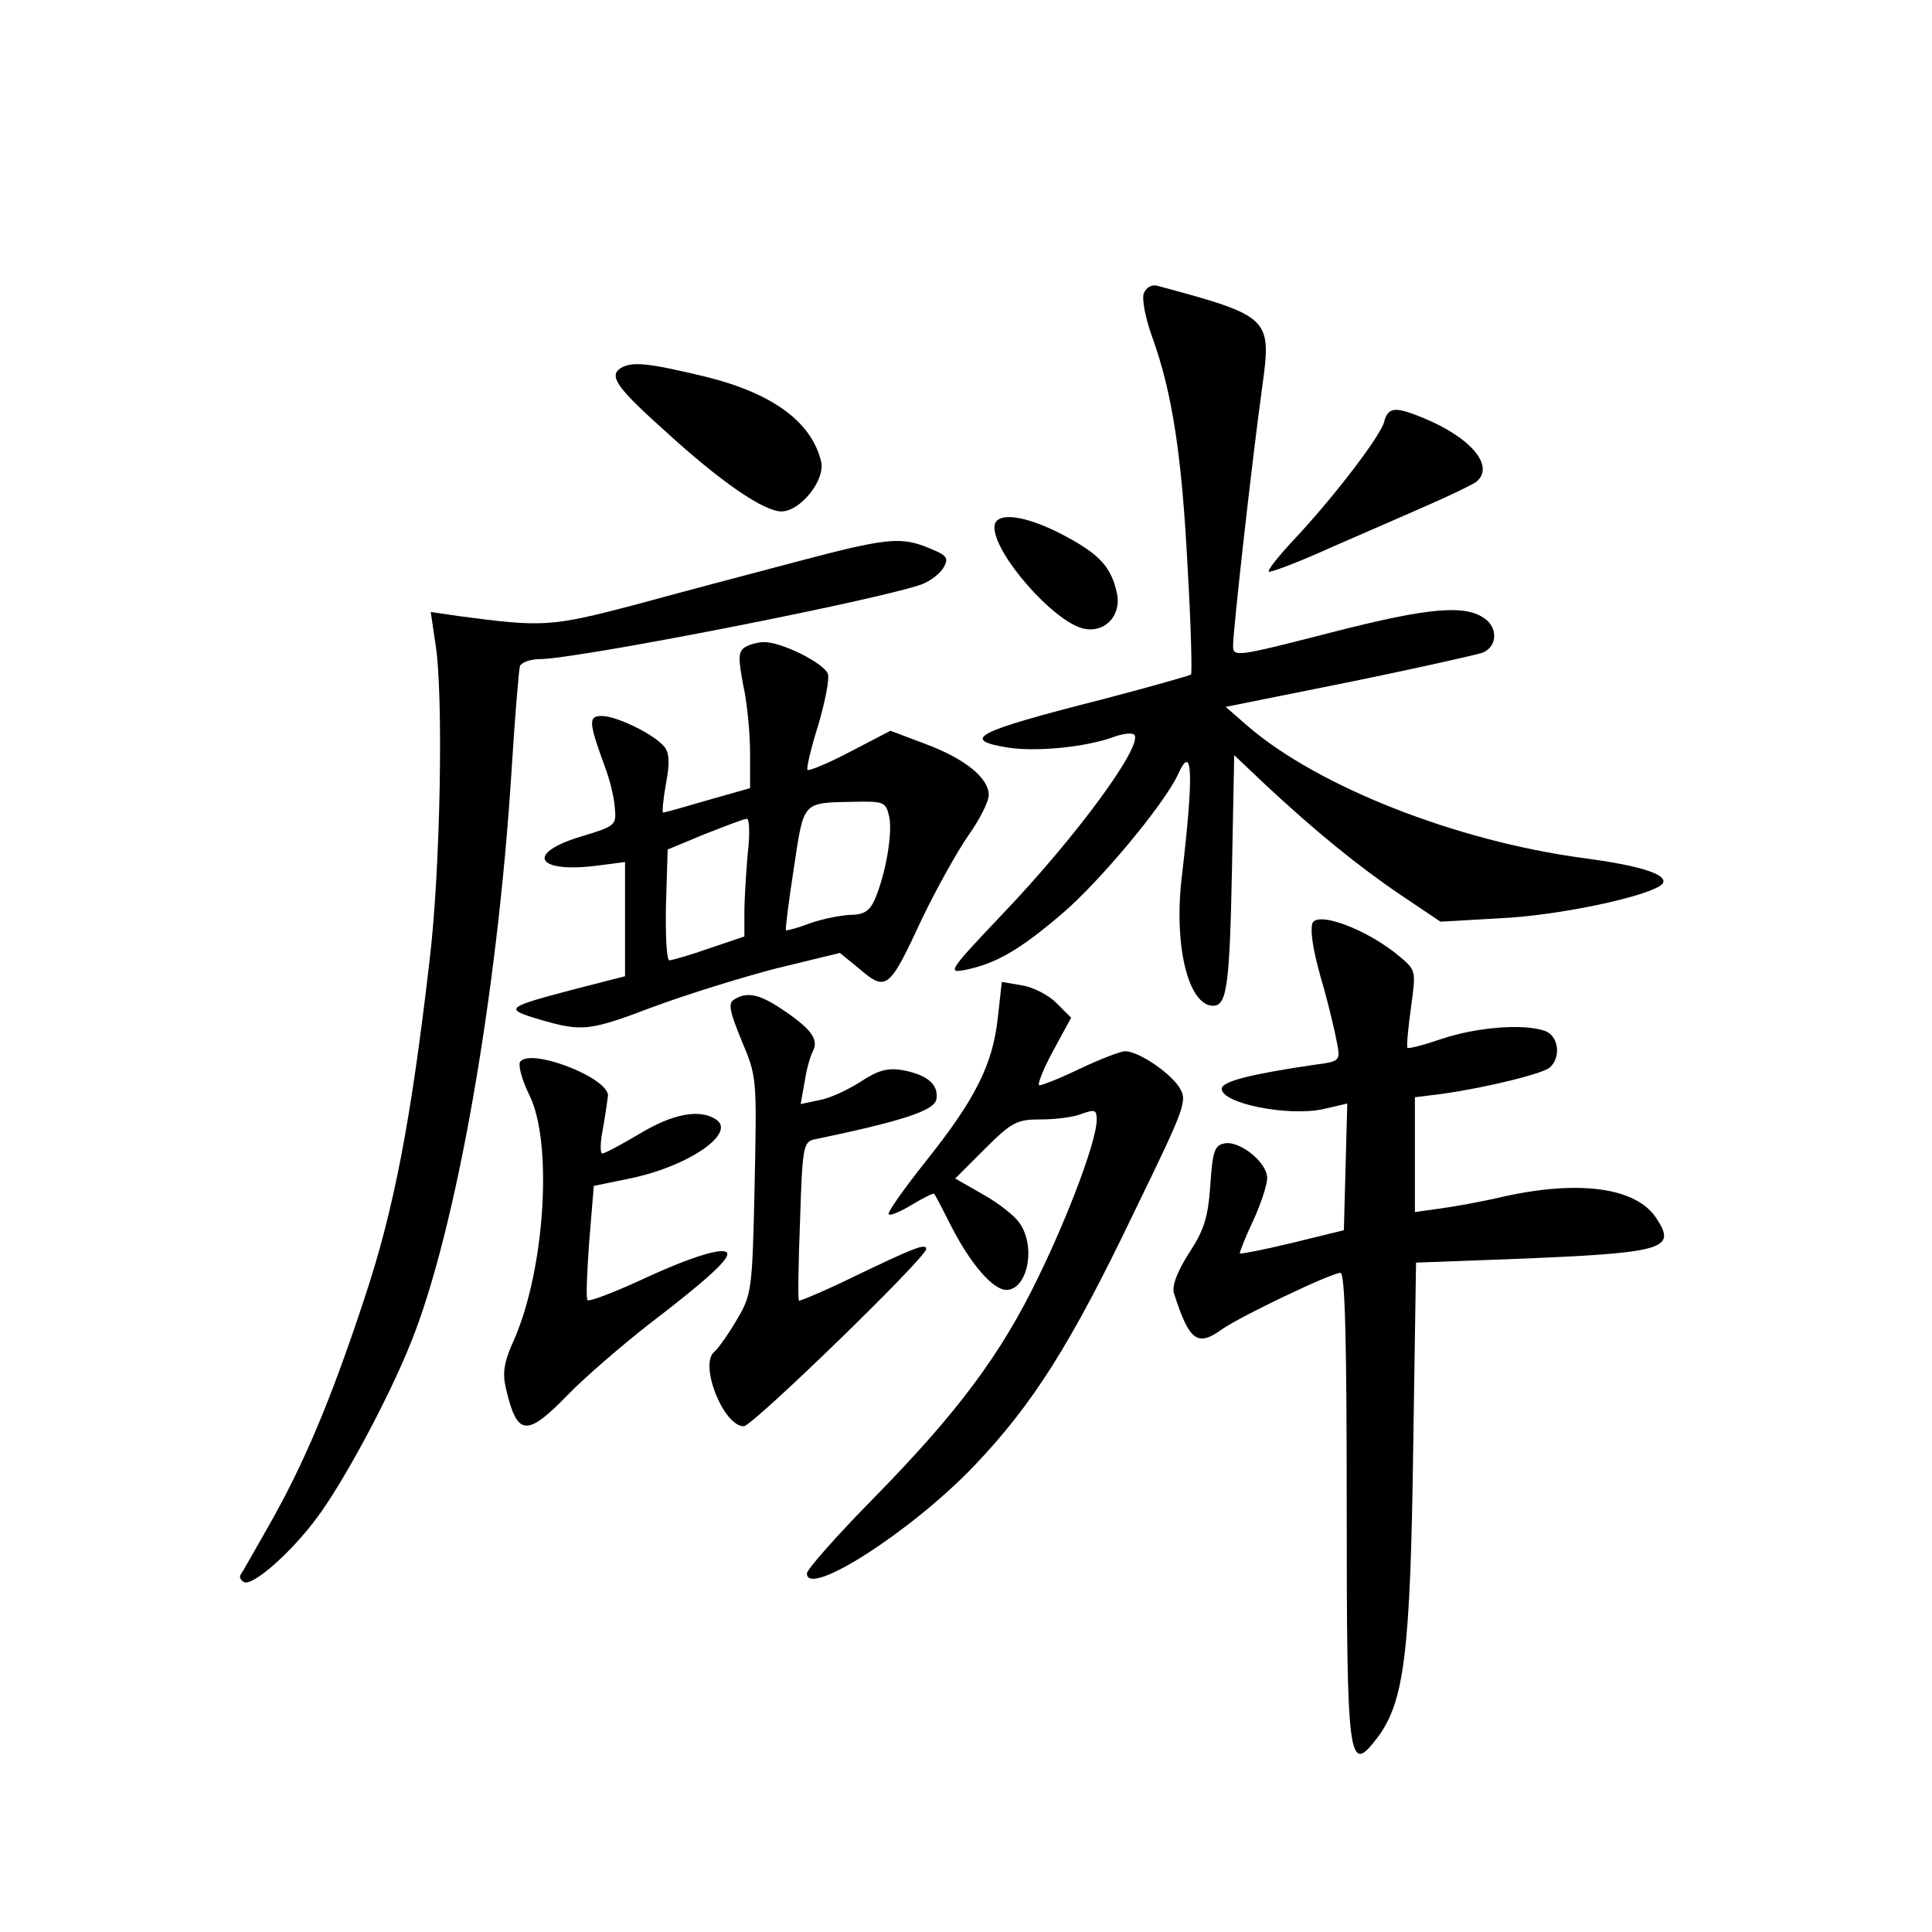 <?xml version="1.0" standalone="no"?>
<!DOCTYPE svg PUBLIC "-//W3C//DTD SVG 20010904//EN"
 "http://www.w3.org/TR/2001/REC-SVG-20010904/DTD/svg10.dtd">
<svg version="1.0" xmlns="http://www.w3.org/2000/svg"
 width="340pt" height="340pt" viewBox="0 0 340 340"
 preserveAspectRatio="xMidYMid meet">
<g transform="translate(0,340) scale(0.1,-0.1)"
fill="#000000" stroke="none">
<path d="M2013 2884 c-4 -10 3 -45 15 -78 35 -97 52 -208 62 -405 6 -101 8
-186 6 -188 -2 -2 -73 -22 -157 -44 -224 -57 -251 -71 -163 -85 50 -7 132 1
181 18 18 7 35 9 39 5 17 -17 -100 -178 -234 -318 -92 -97 -95 -102 -64 -96
54 11 95 34 171 99 66 56 180 193 204 245 26 58 28 2 7 -178 -15 -122 11 -229
55 -229 24 0 29 36 33 238 l4 203 56 -53 c86 -80 159 -140 237 -193 l70 -47
105 6 c110 5 281 43 287 63 5 15 -43 30 -141 43 -224 30 -467 126 -590 232
l-39 34 214 43 c118 24 224 48 237 52 25 9 29 40 8 58 -34 28 -98 23 -273 -22
-168 -43 -173 -44 -173 -23 0 27 34 331 51 453 17 124 16 126 -184 180 -10 3
-20 -3 -24 -13z"/>
<path d="M1092 2752 c-21 -14 -6 -35 79 -111 96 -88 173 -141 204 -141 34 0
78 56 70 88 -17 70 -86 120 -203 149 -104 25 -130 27 -150 15z"/>
<path d="M2436 2658 c-6 -25 -91 -136 -162 -211 -25 -27 -44 -51 -41 -53 2 -2
51 16 108 42 57 25 136 59 174 76 39 17 76 35 83 40 33 27 -8 77 -92 112 -51
21 -63 20 -70 -6z"/>
<path d="M1750 2472 c0 -47 103 -165 156 -178 37 -9 67 21 60 60 -10 48 -30
70 -94 104 -68 36 -122 43 -122 14z"/>
<path d="M1400 2411 c-80 -21 -208 -55 -285 -76 -145 -38 -160 -39 -309 -19
l-48 7 8 -54 c15 -88 9 -402 -10 -559 -33 -285 -63 -440 -115 -596 -59 -179
-107 -292 -168 -399 -25 -44 -47 -83 -50 -87 -2 -4 1 -9 6 -12 14 -9 82 50
128 112 46 61 126 209 166 309 79 195 152 609 177 1003 6 96 13 181 15 188 3
6 18 12 34 12 66 0 601 105 674 132 15 6 32 19 38 30 9 16 5 21 -25 33 -50 21
-74 19 -236 -24z"/>
<path d="M1311 2261 c-12 -8 -12 -19 -3 -67 7 -31 12 -85 12 -119 l0 -62 -74
-21 c-41 -12 -76 -22 -79 -22 -2 0 0 23 5 51 7 37 6 54 -3 65 -18 22 -84 54
-110 54 -24 0 -23 -11 5 -88 9 -23 17 -56 18 -74 3 -30 1 -32 -59 -50 -97 -29
-81 -64 23 -52 l54 7 0 -101 0 -100 -82 -21 c-130 -34 -132 -36 -69 -55 76
-22 87 -21 203 23 57 21 153 51 215 67 l111 27 32 -26 c50 -43 54 -40 113 87
26 54 63 120 82 147 19 27 35 58 35 70 0 30 -42 64 -112 90 l-61 23 -71 -37
c-38 -20 -72 -34 -75 -32 -2 3 6 38 19 79 12 41 20 81 17 90 -7 19 -81 56
-112 56 -11 0 -26 -4 -34 -9z m254 -299 c6 -30 -7 -103 -26 -146 -9 -20 -20
-26 -43 -26 -17 -1 -49 -7 -71 -15 -21 -8 -40 -13 -42 -12 -1 2 5 51 14 109
18 119 14 115 105 117 54 1 57 0 63 -27z m-249 -63 c-3 -34 -6 -81 -6 -105 l0
-42 -62 -21 c-34 -12 -66 -21 -70 -21 -5 0 -7 44 -6 97 l3 98 65 27 c36 14 69
27 74 27 5 1 6 -26 2 -60z"/>
<path d="M2309 1773 c-3 -18 3 -52 21 -113 10 -36 20 -79 23 -96 6 -31 5 -32
-41 -38 -109 -16 -162 -29 -162 -42 0 -26 116 -49 178 -36 l43 10 -3 -111 -3
-112 -90 -22 c-49 -12 -91 -20 -93 -19 -1 2 9 27 23 57 14 30 25 64 25 76 0
27 -47 65 -74 61 -18 -3 -22 -12 -26 -73 -4 -58 -11 -80 -38 -121 -21 -33 -30
-58 -26 -70 27 -84 41 -95 85 -63 33 23 192 99 208 99 8 0 11 -117 11 -408 0
-457 3 -477 54 -410 47 63 58 146 63 509 l5 327 162 6 c277 11 297 17 261 72
-35 54 -135 68 -270 38 -38 -9 -89 -18 -112 -21 l-43 -6 0 101 0 101 48 6 c78
11 175 35 189 46 21 18 16 57 -9 65 -38 13 -120 6 -180 -14 -32 -11 -59 -18
-61 -16 -2 2 1 34 6 70 9 66 9 66 -19 90 -59 50 -151 83 -155 57z"/>
<path d="M1756 1609 c-9 -83 -40 -144 -127 -253 -38 -48 -68 -90 -65 -93 3 -3
21 5 41 17 20 12 38 21 39 19 2 -2 15 -27 29 -55 34 -67 74 -114 98 -114 37 0
53 76 23 118 -8 12 -37 35 -64 50 l-49 28 52 52 c48 48 57 52 99 52 26 0 58 4
72 10 23 8 26 7 26 -11 0 -35 -48 -164 -102 -275 -66 -137 -142 -239 -290
-390 -65 -66 -118 -126 -118 -133 0 -44 184 74 294 189 103 108 170 213 282
447 92 189 94 196 79 220 -18 27 -72 63 -95 63 -8 0 -44 -14 -78 -30 -35 -17
-68 -30 -73 -30 -4 0 6 27 24 60 l32 59 -26 26 c-14 14 -41 28 -61 31 l-35 6
-7 -63z"/>
<path d="M1292 1641 c-11 -6 -8 -21 13 -72 27 -64 27 -65 23 -255 -4 -184 -5
-192 -31 -236 -14 -24 -32 -50 -40 -57 -27 -22 16 -131 52 -131 15 0 321 297
321 312 0 11 -24 1 -128 -49 -51 -25 -95 -43 -96 -42 -2 2 -1 66 2 142 4 130
6 138 26 142 158 33 211 51 214 71 4 26 -17 43 -61 51 -26 4 -43 -1 -73 -21
-22 -14 -54 -29 -72 -32 l-33 -7 7 39 c3 21 10 46 15 55 10 20 -4 39 -55 73
-40 27 -62 31 -84 17z"/>
<path d="M915 1531 c-3 -7 4 -33 17 -59 41 -84 27 -305 -27 -429 -18 -39 -21
-59 -15 -85 20 -86 36 -88 110 -12 30 31 93 85 140 122 102 78 140 113 140
125 0 15 -61 -3 -153 -46 -48 -22 -90 -38 -93 -35 -3 3 -1 50 3 104 l8 97 63
13 c103 21 189 80 152 104 -29 19 -76 10 -134 -25 -32 -19 -62 -35 -66 -35 -4
0 -4 19 1 43 4 23 8 50 9 59 0 32 -138 85 -155 59z"/>
</g>
</svg>

